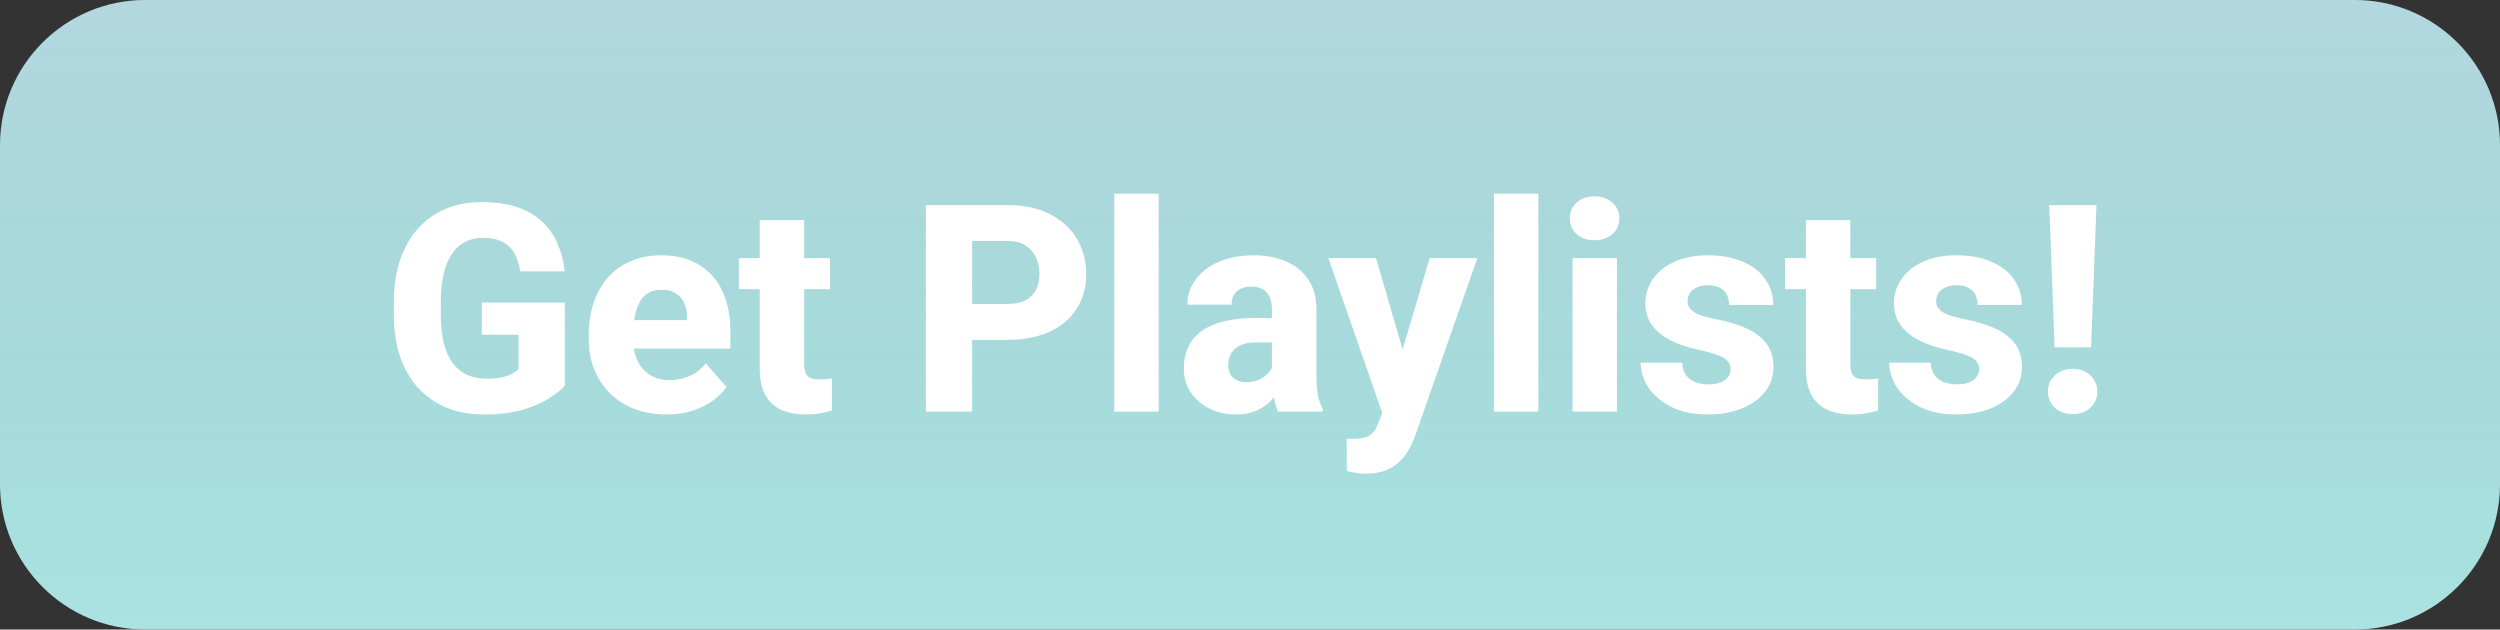 <svg width="413" height="104" viewBox="0 0 413 104" fill="none" xmlns="http://www.w3.org/2000/svg">
<rect x="0" y="0" width="413" height="104" fill="#333333" stroke="none"/>
<path d="M0 24C0 10.745 10.745 0 24 0H389C402.255 0 413 10.745 413 24V80C413 93.255 402.255 104 389 104H24C10.745 104 0 93.255 0 80V24Z" fill="#AAE3E2"/>
<path d="M0 24C0 10.745 10.745 0 24 0H389C402.255 0 413 10.745 413 24V80C413 93.255 402.255 104 389 104H24C10.745 104 0 93.255 0 80V24Z" fill="url(#paint0_linear_4_115)" fill-opacity="0.2"/>
<path d="M93.305 49.977V63.734C92.742 64.375 91.883 65.062 90.727 65.797C89.586 66.531 88.125 67.164 86.344 67.695C84.562 68.211 82.438 68.469 79.969 68.469C77.734 68.469 75.703 68.109 73.875 67.391C72.047 66.656 70.477 65.586 69.164 64.18C67.852 62.758 66.836 61.023 66.117 58.977C65.414 56.93 65.062 54.586 65.062 51.945V49.93C65.062 47.289 65.414 44.945 66.117 42.898C66.82 40.852 67.812 39.125 69.094 37.719C70.375 36.297 71.898 35.219 73.664 34.484C75.43 33.75 77.383 33.383 79.523 33.383C82.57 33.383 85.062 33.875 87 34.859C88.938 35.828 90.406 37.172 91.406 38.891C92.422 40.609 93.047 42.586 93.281 44.82H85.922C85.766 43.68 85.453 42.695 84.984 41.867C84.531 41.039 83.883 40.406 83.039 39.969C82.195 39.516 81.102 39.289 79.758 39.289C78.68 39.289 77.703 39.516 76.828 39.969C75.969 40.406 75.242 41.07 74.648 41.961C74.055 42.852 73.602 43.961 73.289 45.289C72.977 46.602 72.82 48.133 72.82 49.883V51.945C72.82 53.695 72.977 55.234 73.289 56.562C73.617 57.891 74.094 59 74.719 59.891C75.344 60.766 76.133 61.43 77.086 61.883C78.055 62.336 79.18 62.562 80.461 62.562C81.461 62.562 82.305 62.484 82.992 62.328C83.68 62.156 84.242 61.945 84.68 61.695C85.117 61.43 85.445 61.188 85.664 60.969V55.297H79.594V49.977H93.305Z" fill="white"/>
<path d="M110.109 68.469C108.094 68.469 106.289 68.148 104.695 67.508C103.102 66.867 101.75 65.984 100.641 64.859C99.547 63.719 98.711 62.406 98.133 60.922C97.555 59.438 97.266 57.852 97.266 56.164V55.273C97.266 53.383 97.531 51.641 98.062 50.047C98.594 48.453 99.367 47.07 100.383 45.898C101.414 44.711 102.68 43.797 104.18 43.156C105.68 42.5 107.391 42.172 109.312 42.172C111.109 42.172 112.711 42.469 114.117 43.062C115.523 43.641 116.711 44.477 117.68 45.57C118.648 46.648 119.383 47.953 119.883 49.484C120.398 51 120.656 52.703 120.656 54.594V57.594H100.219V52.883H113.484V52.32C113.484 51.43 113.32 50.648 112.992 49.977C112.68 49.305 112.211 48.789 111.586 48.43C110.977 48.055 110.203 47.867 109.266 47.867C108.375 47.867 107.633 48.055 107.039 48.43C106.445 48.805 105.969 49.336 105.609 50.023C105.266 50.695 105.016 51.484 104.859 52.391C104.703 53.281 104.625 54.242 104.625 55.273V56.164C104.625 57.148 104.758 58.047 105.023 58.859C105.289 59.672 105.68 60.367 106.195 60.945C106.711 61.523 107.336 61.977 108.07 62.305C108.805 62.633 109.641 62.797 110.578 62.797C111.734 62.797 112.836 62.578 113.883 62.141C114.93 61.688 115.836 60.984 116.602 60.031L120.023 63.945C119.508 64.695 118.781 65.422 117.844 66.125C116.922 66.812 115.812 67.375 114.516 67.812C113.219 68.25 111.75 68.469 110.109 68.469Z" fill="white"/>
<path d="M137.109 42.641V47.773H122.062V42.641H137.109ZM125.508 36.359H132.844V60.055C132.844 60.758 132.93 61.297 133.102 61.672C133.273 62.047 133.555 62.312 133.945 62.469C134.336 62.609 134.836 62.68 135.445 62.68C135.883 62.68 136.258 62.664 136.57 62.633C136.883 62.602 137.172 62.562 137.438 62.516V67.812C136.812 68.016 136.148 68.172 135.445 68.281C134.742 68.406 133.977 68.469 133.148 68.469C131.57 68.469 130.203 68.211 129.047 67.695C127.906 67.18 127.031 66.367 126.422 65.258C125.812 64.133 125.508 62.672 125.508 60.875V36.359Z" fill="white"/>
<path d="M166.406 56.141H157.828V50.211H166.406C167.672 50.211 168.688 50 169.453 49.578C170.234 49.156 170.805 48.578 171.164 47.844C171.539 47.094 171.727 46.25 171.727 45.312C171.727 44.344 171.539 43.445 171.164 42.617C170.805 41.773 170.234 41.094 169.453 40.578C168.688 40.062 167.672 39.805 166.406 39.805H160.594V68H152.953V33.875H166.406C169.125 33.875 171.453 34.367 173.391 35.352C175.344 36.336 176.836 37.688 177.867 39.406C178.914 41.109 179.438 43.062 179.438 45.266C179.438 47.469 178.914 49.383 177.867 51.008C176.836 52.633 175.344 53.898 173.391 54.805C171.453 55.695 169.125 56.141 166.406 56.141Z" fill="white"/>
<path d="M191.414 32V68H184.078V32H191.414Z" fill="white"/>
<path d="M210.117 61.953V51.078C210.117 50.312 210 49.656 209.766 49.109C209.531 48.562 209.164 48.133 208.664 47.82C208.164 47.508 207.516 47.352 206.719 47.352C206.047 47.352 205.461 47.469 204.961 47.703C204.477 47.938 204.102 48.273 203.836 48.711C203.586 49.148 203.461 49.688 203.461 50.328H196.148C196.148 49.188 196.406 48.125 196.922 47.141C197.438 46.156 198.172 45.289 199.125 44.539C200.094 43.789 201.25 43.211 202.594 42.805C203.938 42.383 205.445 42.172 207.117 42.172C209.102 42.172 210.867 42.508 212.414 43.18C213.977 43.836 215.211 44.828 216.117 46.156C217.023 47.469 217.477 49.125 217.477 51.125V61.742C217.477 63.273 217.562 64.477 217.734 65.352C217.922 66.211 218.188 66.961 218.531 67.602V68H211.148C210.805 67.266 210.547 66.359 210.375 65.281C210.203 64.188 210.117 63.078 210.117 61.953ZM211.031 52.531L211.078 56.562H207.445C206.633 56.562 205.93 56.664 205.336 56.867C204.758 57.07 204.289 57.352 203.93 57.711C203.57 58.055 203.305 58.461 203.133 58.93C202.977 59.383 202.898 59.883 202.898 60.43C202.898 60.945 203.023 61.414 203.273 61.836C203.523 62.242 203.867 62.562 204.305 62.797C204.742 63.031 205.25 63.148 205.828 63.148C206.781 63.148 207.594 62.961 208.266 62.586C208.953 62.211 209.484 61.758 209.859 61.227C210.234 60.68 210.422 60.172 210.422 59.703L212.18 62.75C211.898 63.375 211.555 64.023 211.148 64.695C210.742 65.352 210.227 65.969 209.602 66.547C208.977 67.109 208.219 67.57 207.328 67.93C206.453 68.289 205.398 68.469 204.164 68.469C202.57 68.469 201.125 68.148 199.828 67.508C198.531 66.852 197.492 65.953 196.711 64.812C195.945 63.672 195.562 62.359 195.562 60.875C195.562 59.547 195.805 58.367 196.289 57.336C196.773 56.305 197.5 55.43 198.469 54.711C199.453 53.992 200.688 53.453 202.172 53.094C203.656 52.719 205.391 52.531 207.375 52.531H211.031Z" fill="white"/>
<path d="M229.547 65.07L236.18 42.641H244.055L233.859 71.797C233.641 72.438 233.344 73.125 232.969 73.859C232.609 74.594 232.117 75.297 231.492 75.969C230.883 76.641 230.102 77.188 229.148 77.609C228.195 78.031 227.023 78.242 225.633 78.242C224.93 78.242 224.383 78.203 223.992 78.125C223.617 78.062 223.117 77.953 222.492 77.797L222.469 72.477C222.672 72.477 222.852 72.477 223.008 72.477C223.18 72.492 223.352 72.5 223.523 72.5C224.398 72.5 225.102 72.406 225.633 72.219C226.18 72.031 226.602 71.75 226.898 71.375C227.211 71.016 227.461 70.555 227.648 69.992L229.547 65.07ZM227.32 42.641L232.57 60.688L233.461 68.445L228.516 68.703L219.445 42.641H227.32Z" fill="white"/>
<path d="M254.133 32V68H246.797V32H254.133Z" fill="white"/>
<path d="M267.117 42.641V68H259.781V42.641H267.117ZM259.336 36.078C259.336 35.016 259.711 34.148 260.461 33.477C261.211 32.789 262.195 32.445 263.414 32.445C264.633 32.445 265.617 32.789 266.367 33.477C267.133 34.148 267.516 35.016 267.516 36.078C267.516 37.125 267.133 37.992 266.367 38.68C265.617 39.352 264.633 39.688 263.414 39.688C262.195 39.688 261.211 39.352 260.461 38.68C259.711 37.992 259.336 37.125 259.336 36.078Z" fill="white"/>
<path d="M285.891 60.945C285.891 60.477 285.742 60.062 285.445 59.703C285.164 59.344 284.648 59.016 283.898 58.719C283.164 58.422 282.125 58.125 280.781 57.828C279.516 57.562 278.336 57.219 277.242 56.797C276.148 56.359 275.195 55.836 274.383 55.227C273.57 54.602 272.938 53.867 272.484 53.023C272.031 52.164 271.805 51.188 271.805 50.094C271.805 49.031 272.031 48.023 272.484 47.07C272.953 46.117 273.625 45.273 274.5 44.539C275.391 43.805 276.469 43.227 277.734 42.805C279.016 42.383 280.469 42.172 282.094 42.172C284.328 42.172 286.258 42.523 287.883 43.227C289.508 43.914 290.758 44.883 291.633 46.133C292.508 47.367 292.945 48.781 292.945 50.375H285.633C285.633 49.719 285.508 49.148 285.258 48.664C285.008 48.18 284.625 47.805 284.109 47.539C283.594 47.258 282.914 47.117 282.07 47.117C281.414 47.117 280.836 47.234 280.336 47.469C279.852 47.688 279.469 47.992 279.188 48.383C278.922 48.773 278.789 49.227 278.789 49.742C278.789 50.102 278.867 50.43 279.023 50.727C279.195 51.008 279.453 51.273 279.797 51.523C280.156 51.758 280.617 51.969 281.18 52.156C281.758 52.344 282.461 52.523 283.289 52.695C285.055 53.023 286.664 53.484 288.117 54.078C289.586 54.672 290.758 55.492 291.633 56.539C292.523 57.586 292.969 58.969 292.969 60.688C292.969 61.812 292.711 62.844 292.195 63.781C291.695 64.719 290.969 65.539 290.016 66.242C289.062 66.945 287.922 67.492 286.594 67.883C285.266 68.273 283.766 68.469 282.094 68.469C279.703 68.469 277.68 68.039 276.023 67.18C274.367 66.32 273.117 65.242 272.273 63.945C271.445 62.633 271.031 61.289 271.031 59.914H277.898C277.93 60.758 278.141 61.445 278.531 61.977C278.938 62.508 279.461 62.898 280.102 63.148C280.742 63.383 281.461 63.5 282.258 63.5C283.055 63.5 283.719 63.391 284.25 63.172C284.781 62.953 285.188 62.656 285.469 62.281C285.75 61.891 285.891 61.445 285.891 60.945Z" fill="white"/>
<path d="M309.938 42.641V47.773H294.891V42.641H309.938ZM298.336 36.359H305.672V60.055C305.672 60.758 305.758 61.297 305.93 61.672C306.102 62.047 306.383 62.312 306.773 62.469C307.164 62.609 307.664 62.68 308.273 62.68C308.711 62.68 309.086 62.664 309.398 62.633C309.711 62.602 310 62.562 310.266 62.516V67.812C309.641 68.016 308.977 68.172 308.273 68.281C307.57 68.406 306.805 68.469 305.977 68.469C304.398 68.469 303.031 68.211 301.875 67.695C300.734 67.18 299.859 66.367 299.25 65.258C298.641 64.133 298.336 62.672 298.336 60.875V36.359Z" fill="white"/>
<path d="M326.953 60.945C326.953 60.477 326.805 60.062 326.508 59.703C326.227 59.344 325.711 59.016 324.961 58.719C324.227 58.422 323.188 58.125 321.844 57.828C320.578 57.562 319.398 57.219 318.305 56.797C317.211 56.359 316.258 55.836 315.445 55.227C314.633 54.602 314 53.867 313.547 53.023C313.094 52.164 312.867 51.188 312.867 50.094C312.867 49.031 313.094 48.023 313.547 47.07C314.016 46.117 314.688 45.273 315.562 44.539C316.453 43.805 317.531 43.227 318.797 42.805C320.078 42.383 321.531 42.172 323.156 42.172C325.391 42.172 327.32 42.523 328.945 43.227C330.57 43.914 331.82 44.883 332.695 46.133C333.57 47.367 334.008 48.781 334.008 50.375H326.695C326.695 49.719 326.57 49.148 326.32 48.664C326.07 48.18 325.688 47.805 325.172 47.539C324.656 47.258 323.977 47.117 323.133 47.117C322.477 47.117 321.898 47.234 321.398 47.469C320.914 47.688 320.531 47.992 320.25 48.383C319.984 48.773 319.852 49.227 319.852 49.742C319.852 50.102 319.93 50.43 320.086 50.727C320.258 51.008 320.516 51.273 320.859 51.523C321.219 51.758 321.68 51.969 322.242 52.156C322.82 52.344 323.523 52.523 324.352 52.695C326.117 53.023 327.727 53.484 329.18 54.078C330.648 54.672 331.82 55.492 332.695 56.539C333.586 57.586 334.031 58.969 334.031 60.688C334.031 61.812 333.773 62.844 333.258 63.781C332.758 64.719 332.031 65.539 331.078 66.242C330.125 66.945 328.984 67.492 327.656 67.883C326.328 68.273 324.828 68.469 323.156 68.469C320.766 68.469 318.742 68.039 317.086 67.18C315.43 66.32 314.18 65.242 313.336 63.945C312.508 62.633 312.094 61.289 312.094 59.914H318.961C318.992 60.758 319.203 61.445 319.594 61.977C320 62.508 320.523 62.898 321.164 63.148C321.805 63.383 322.523 63.5 323.32 63.5C324.117 63.5 324.781 63.391 325.312 63.172C325.844 62.953 326.25 62.656 326.531 62.281C326.812 61.891 326.953 61.445 326.953 60.945Z" fill="white"/>
<path d="M346.336 33.875L345.445 57.383H339.422L338.531 33.875H346.336ZM338.32 64.672C338.32 63.625 338.695 62.742 339.445 62.023C340.195 61.305 341.188 60.945 342.422 60.945C343.641 60.945 344.617 61.305 345.352 62.023C346.102 62.742 346.477 63.625 346.477 64.672C346.477 65.734 346.102 66.625 345.352 67.344C344.617 68.047 343.641 68.398 342.422 68.398C341.188 68.398 340.195 68.047 339.445 67.344C338.695 66.625 338.32 65.734 338.32 64.672Z" fill="white"/>
<defs>
<linearGradient id="paint0_linear_4_115" x1="206.5" y1="0" x2="206.5" y2="104" gradientUnits="userSpaceOnUse">
<stop stop-color="#FF80CC" stop-opacity="0.57"/>
<stop offset="1" stop-opacity="0"/>
</linearGradient>
</defs>
</svg>
